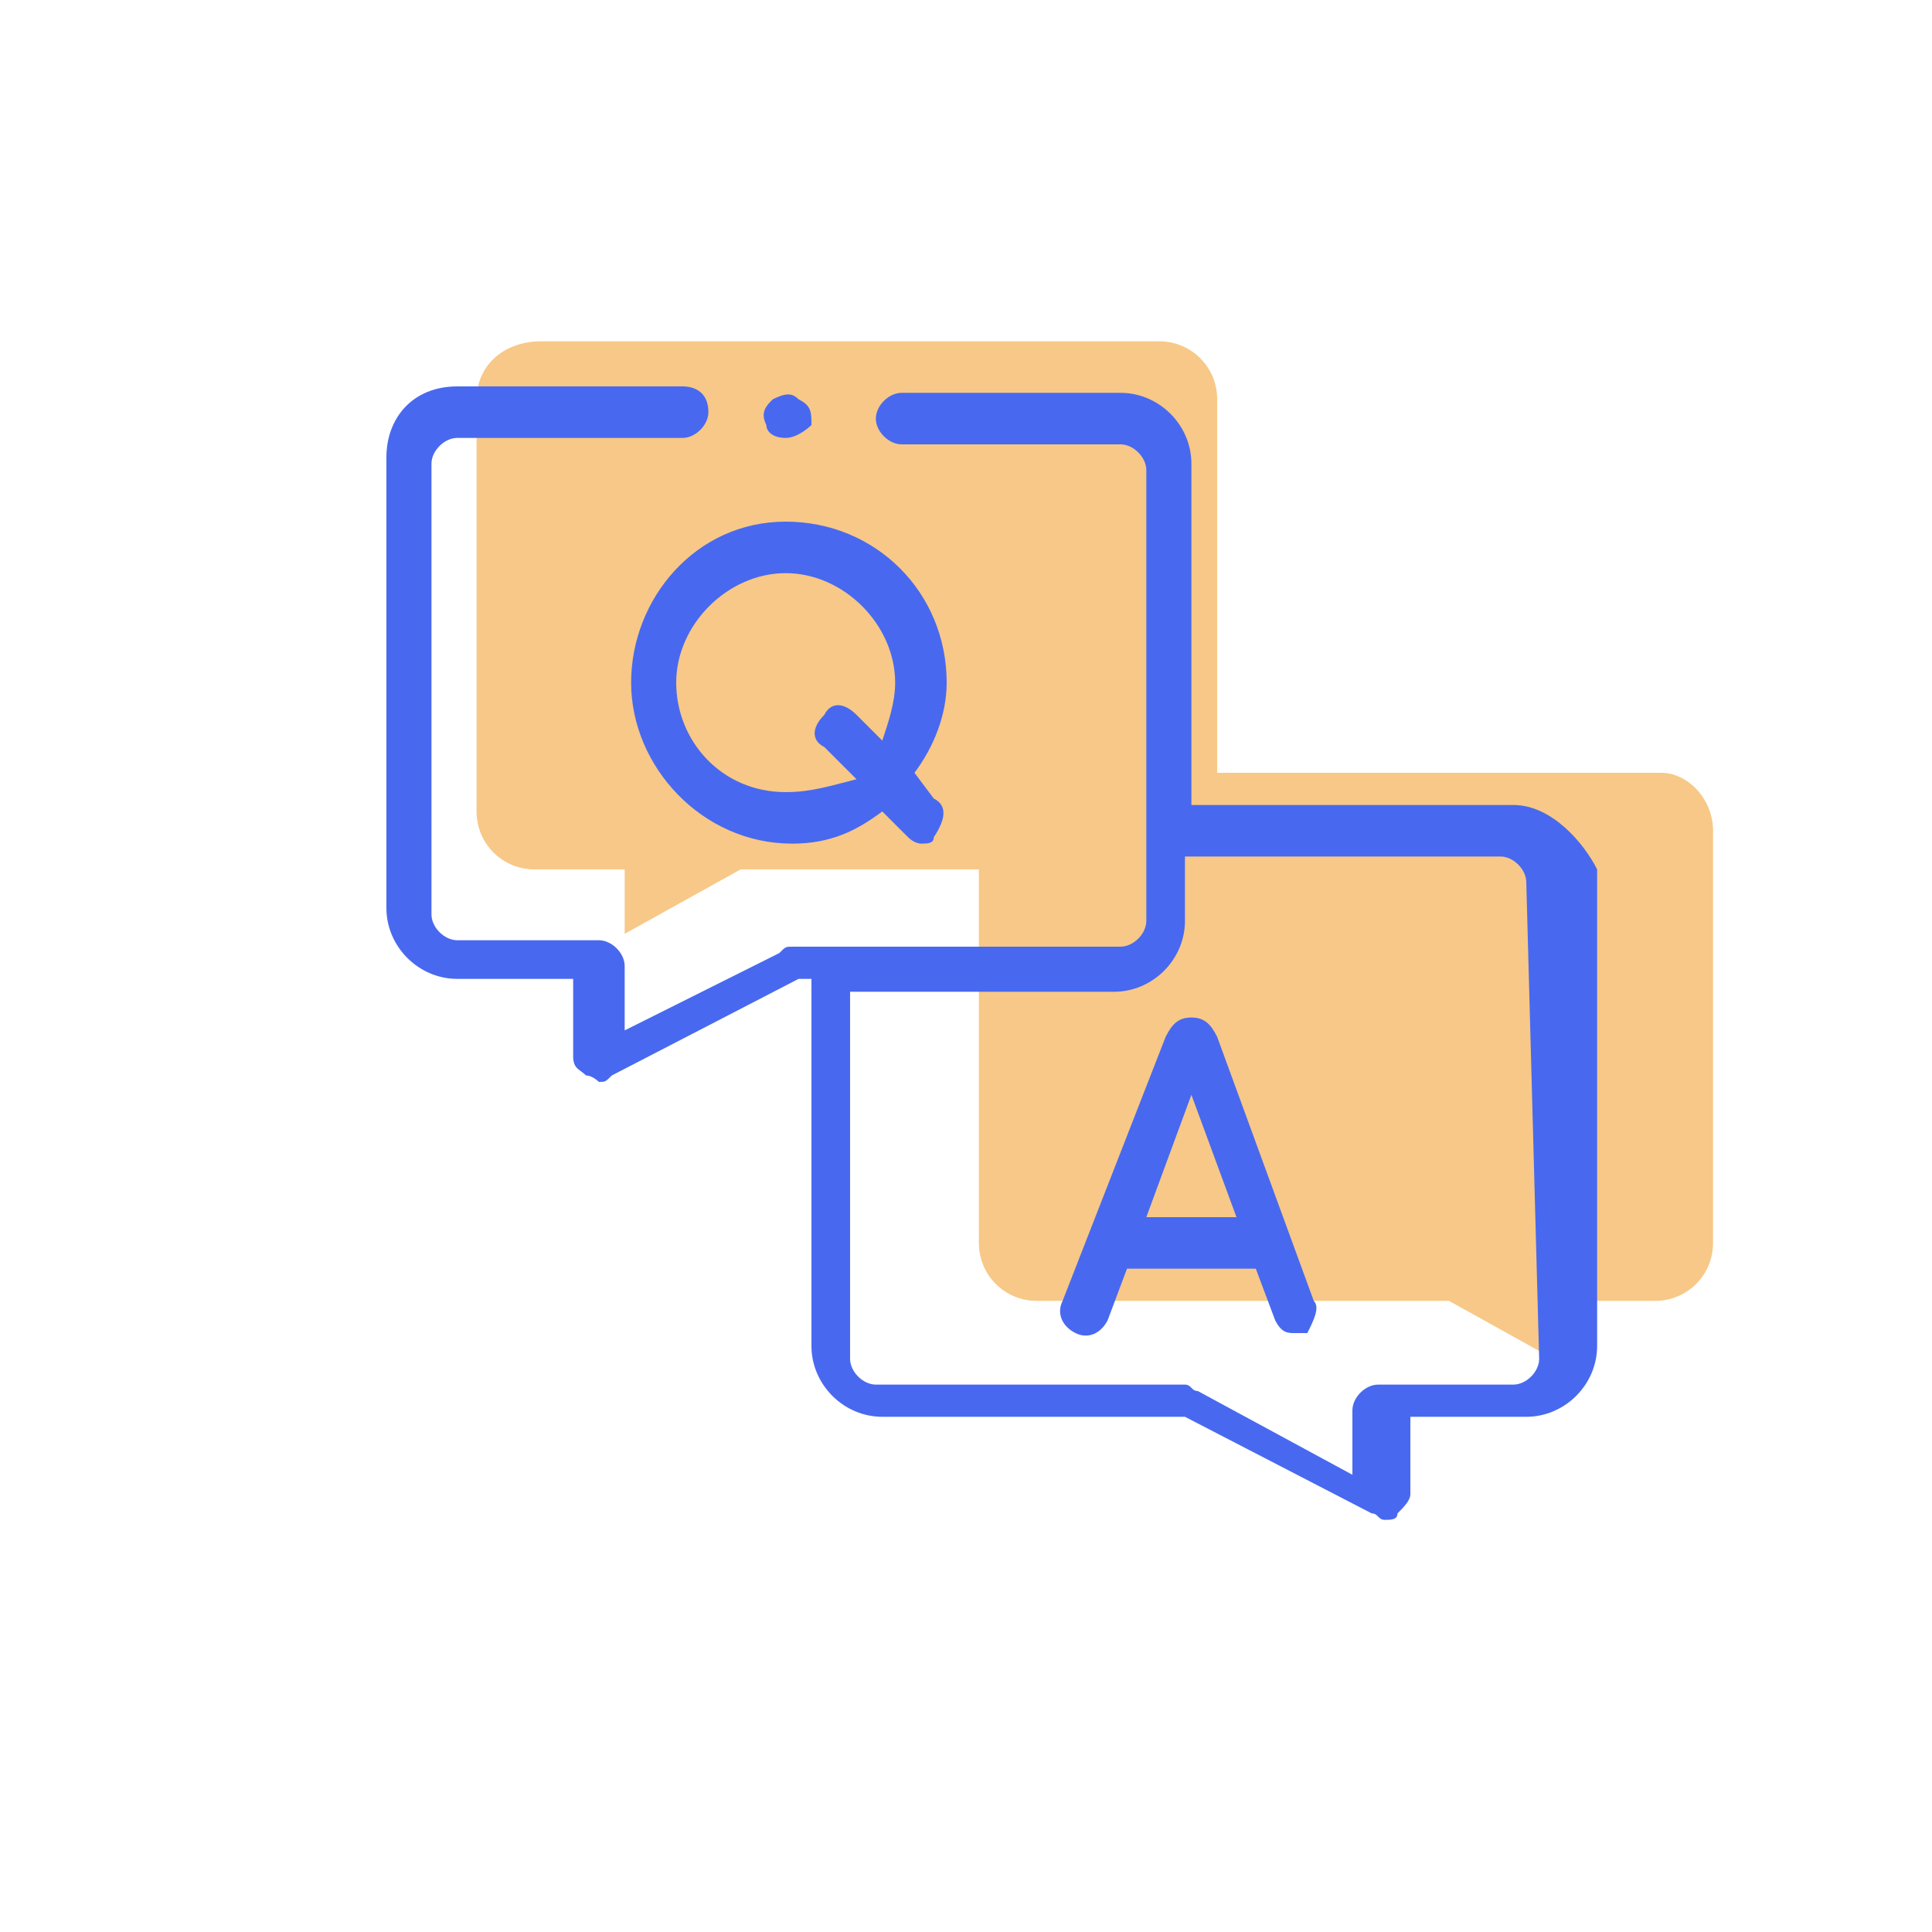 <?xml version="1.0" encoding="utf-8"?>
<!-- Generator: Adobe Illustrator 23.0.0, SVG Export Plug-In . SVG Version: 6.00 Build 0)  -->
<svg version="1.1" id="Layer_1" xmlns="http://www.w3.org/2000/svg" xmlns:xlink="http://www.w3.org/1999/xlink" x="0px" y="0px"
	 viewBox="0 0 30 30" style="enable-background:new 0 0 30 30;" xml:space="preserve">
<style type="text/css">
	.st0{display:none;}
	.st1{display:inline;fill:none;}
	.st2{display:inline;fill:#4869EF;stroke:#FFFFFF;stroke-width:0.3;stroke-miterlimit:10;}
	.st3{opacity:0.6;fill:#F2A437;enable-background:new    ;}
	.st4{fill:#4869EF;}
</style>
<title>faqs-2</title>
<g class="st0">
	<path class="st1" d="M24.5,4.9h-9.9c-1,0-1.8,0.8-1.9,1.8v11.1l1.3-1.2l0.2-0.1c0.4-0.5,0.9-0.7,1.5-0.6h8.8c1,0,1.8-0.8,1.8-1.8
		V6.7C26.3,5.7,25.5,4.9,24.5,4.9z M19.9,13c0,0.4-0.2,0.7-0.6,0.7c-0.3,0-0.6-0.3-0.6-0.6s0.2-0.6,0.6-0.6
		C19.7,12.5,20,12.8,19.9,13z M20.4,10.8C20.3,11,20,11.2,20,11.3c0,0.4-0.3,0.6-0.6,0.6c-0.3,0-0.6-0.3-0.6-0.6
		c0.1-0.6,0.4-1.1,0.9-1.5c0.3-0.3,0.5-0.5,0.5-0.6c0-0.4-0.3-0.6-0.6-0.6c-0.4,0-0.6,0.3-0.6,0.6c0,0.4-0.4,0.6-0.7,0.6
		s-0.5-0.3-0.6-0.6c0-1.1,0.9-1.9,1.9-1.9s1.8,0.9,1.8,1.9C21.3,9.9,21,10.5,20.4,10.8z"/>
	<path class="st2" d="M19.3,12.5c-0.4,0-0.6,0.3-0.6,0.6s0.3,0.6,0.6,0.6c0.4,0,0.6-0.3,0.6-0.7C20,12.8,19.7,12.5,19.3,12.5z"/>
	<path class="st2" d="M19.6,7.3c-1,0-1.9,0.8-1.9,1.9c0.1,0.3,0.3,0.6,0.6,0.6S19,9.6,19,9.2c0-0.3,0.2-0.6,0.6-0.6
		c0.3,0,0.6,0.2,0.6,0.6c0,0.1-0.2,0.3-0.5,0.6c-0.5,0.4-0.8,0.9-0.9,1.5c0,0.3,0.3,0.6,0.6,0.6c0.3,0,0.6-0.2,0.6-0.6
		c0-0.1,0.3-0.3,0.4-0.5c0.6-0.3,0.9-0.9,1-1.6C21.4,8.2,20.6,7.3,19.6,7.3z"/>
	<path class="st2" d="M6.3,17.1c-0.4,0-0.7,0.2-0.7,0.6s0.2,0.7,0.6,0.7c0.1,0,0.1,0,0.2,0h0.1c0.4,0,0.7-0.2,0.7-0.6
		S7,17.1,6.6,17.1C6.5,17.1,6.4,17.1,6.3,17.1z"/>
	<path class="st2" d="M24.5,3.6h-9.9c-1.8,0-3.2,1.4-3.2,3.1v4.6H4.6c-1.7,0-3.1,1.4-3.1,3.1v7.3c0,1.7,1.4,3.1,3.1,3.1h9.1l2.8,2.6
		c0.1,0.1,0.2,0.2,0.4,0.2c0.2,0,0.6-0.3,0.7-0.6c0.1-0.3,0-7.6,0-7.6c0-0.1,0-0.1,0-0.2c0-0.4-0.3-0.6-0.7-0.6
		c-0.4,0-0.6,0.3-0.6,0.7v6.1l-1.9-1.8c-0.1-0.1-0.2-0.2-0.4-0.2H4.6c-1,0-1.8-0.8-1.8-1.8v-7.3c0-1,0.8-1.8,1.8-1.8h6.8v6.8
		c0,0.1,0.1,0.3,0.2,0.4c0.2,0.3,0.6,0.3,0.9,0.1l2.4-2.2l0.2-0.2c0.1-0.1,0.2-0.2,0.3-0.3h9.1c1.7,0,3.1-1.4,3.1-3.1V6.9
		c0,0,0-0.1,0-0.4C27.5,4.8,26.1,3.6,24.5,3.6z M26.3,14.1c0,1-0.8,1.8-1.8,1.8h-8.8c-0.6-0.1-1.1,0.1-1.5,0.6L14,16.6l-1.3,1.2V6.7
		c0.1-1,0.9-1.8,1.9-1.8h9.9c1,0,1.8,0.8,1.8,1.8V14.1z"/>
	<path class="st2" d="M8,17.8c0,0.3,0.3,0.5,0.6,0.6h0.1c0.4,0,0.6-0.4,0.6-0.7c-0.1-0.4-0.4-0.6-0.7-0.6C8.2,17.1,8,17.5,8,17.8z"
		/>
</g>
<g>
	<path class="st3" d="M25.8,12h-6.9V6.2c0-0.5-0.4-0.9-0.9-0.9H8.4c-0.6,0-1,0.4-1,0.9v6.4c0,0.5,0.4,0.9,0.9,0.9h1.4v1l1.8-1h3.7
		v5.8c0,0.5,0.4,0.9,0.9,0.9h6.4l1.8,1v-1h1.4c0.5,0,0.9-0.4,0.9-0.9v-6.4C26.6,12.4,26.2,12,25.8,12z"/>
	<g>
		<g>
			<g>
				<path class="st4" d="M12.2,6.8c-0.2,0-0.3-0.1-0.3-0.2c-0.1-0.2,0-0.3,0.1-0.4c0.2-0.1,0.3-0.1,0.4,0c0.2,0.1,0.2,0.2,0.2,0.4
					C12.6,6.6,12.4,6.8,12.2,6.8L12.2,6.8z"/>
			</g>
			<path class="st4" d="M23.5,12.5h-5V7.2c0-0.6-0.5-1.1-1.1-1.1h-3.4c-0.2,0-0.4,0.2-0.4,0.4c0,0.2,0.2,0.4,0.4,0.4h3.4
				c0.2,0,0.4,0.2,0.4,0.4v7c0,0.2-0.2,0.4-0.4,0.4h-5.1c-0.1,0-0.1,0-0.2,0.1L9.7,16v-1c0-0.2-0.2-0.4-0.4-0.4H7.1
				c-0.2,0-0.4-0.2-0.4-0.4V7.2c0-0.2,0.2-0.4,0.4-0.4h3.5c0.2,0,0.4-0.2,0.4-0.4C11,6.1,10.8,6,10.6,6H7.1C6.4,6,6,6.5,6,7.1v7
				c0,0.6,0.5,1.1,1.1,1.1h1.8v1.2c0,0.2,0.1,0.2,0.2,0.3c0.1,0,0.2,0.1,0.2,0.1c0.1,0,0.1,0,0.2-0.1l2.9-1.5h0.2v5.7
				c0,0.6,0.5,1.1,1.1,1.1h4.7l2.9,1.5c0.1,0,0.1,0.1,0.2,0.1s0.2,0,0.2-0.1c0.1-0.1,0.2-0.2,0.2-0.3v-1.2h1.8
				c0.6,0,1.1-0.5,1.1-1.1v-7.4C24.6,13.1,24.1,12.5,23.5,12.5L23.5,12.5z M23.9,21.1c0,0.2-0.2,0.4-0.4,0.4h-2.1
				c-0.2,0-0.4,0.2-0.4,0.4v1l-2.4-1.3c-0.1,0-0.1-0.1-0.2-0.1h-4.8c-0.2,0-0.4-0.2-0.4-0.4v-5.7h4.1c0.6,0,1.1-0.5,1.1-1.1v-1h4.9
				c0.2,0,0.4,0.2,0.4,0.4L23.9,21.1L23.9,21.1z"/>
			<path class="st4" d="M20.4,20.2l-1.5-4.1l0,0c-0.1-0.2-0.2-0.3-0.4-0.3l0,0c-0.2,0-0.3,0.1-0.4,0.3l0,0l-1.6,4.1
				c-0.1,0.2,0,0.4,0.2,0.5c0.2,0.1,0.4,0,0.5-0.2l0.3-0.8h2l0.3,0.8c0.1,0.2,0.2,0.2,0.3,0.2c0.1,0,0.1,0,0.2,0
				C20.4,20.5,20.5,20.3,20.4,20.2z M17.8,18.9l0.7-1.9l0.7,1.9H17.8z"/>
			<path class="st4" d="M14.5,12.4L14.2,12c0.3-0.4,0.5-0.9,0.5-1.4c0-1.4-1.1-2.5-2.5-2.5s-2.4,1.2-2.4,2.5s1.1,2.5,2.5,2.5
				c0.6,0,1-0.2,1.4-0.5l0.4,0.4c0.1,0.1,0.2,0.1,0.2,0.1c0.1,0,0.2,0,0.2-0.1C14.7,12.7,14.7,12.5,14.5,12.4L14.5,12.4z M12.2,12.3
				c-1,0-1.7-0.8-1.7-1.7c0-0.9,0.8-1.7,1.7-1.7c0.9,0,1.7,0.8,1.7,1.7c0,0.3-0.1,0.6-0.2,0.9l-0.4-0.4c-0.2-0.2-0.4-0.2-0.5,0
				c-0.2,0.2-0.2,0.4,0,0.5l0.5,0.5C12.9,12.2,12.6,12.3,12.2,12.3L12.2,12.3z"/>
		</g>
	</g>
</g>
</svg>
